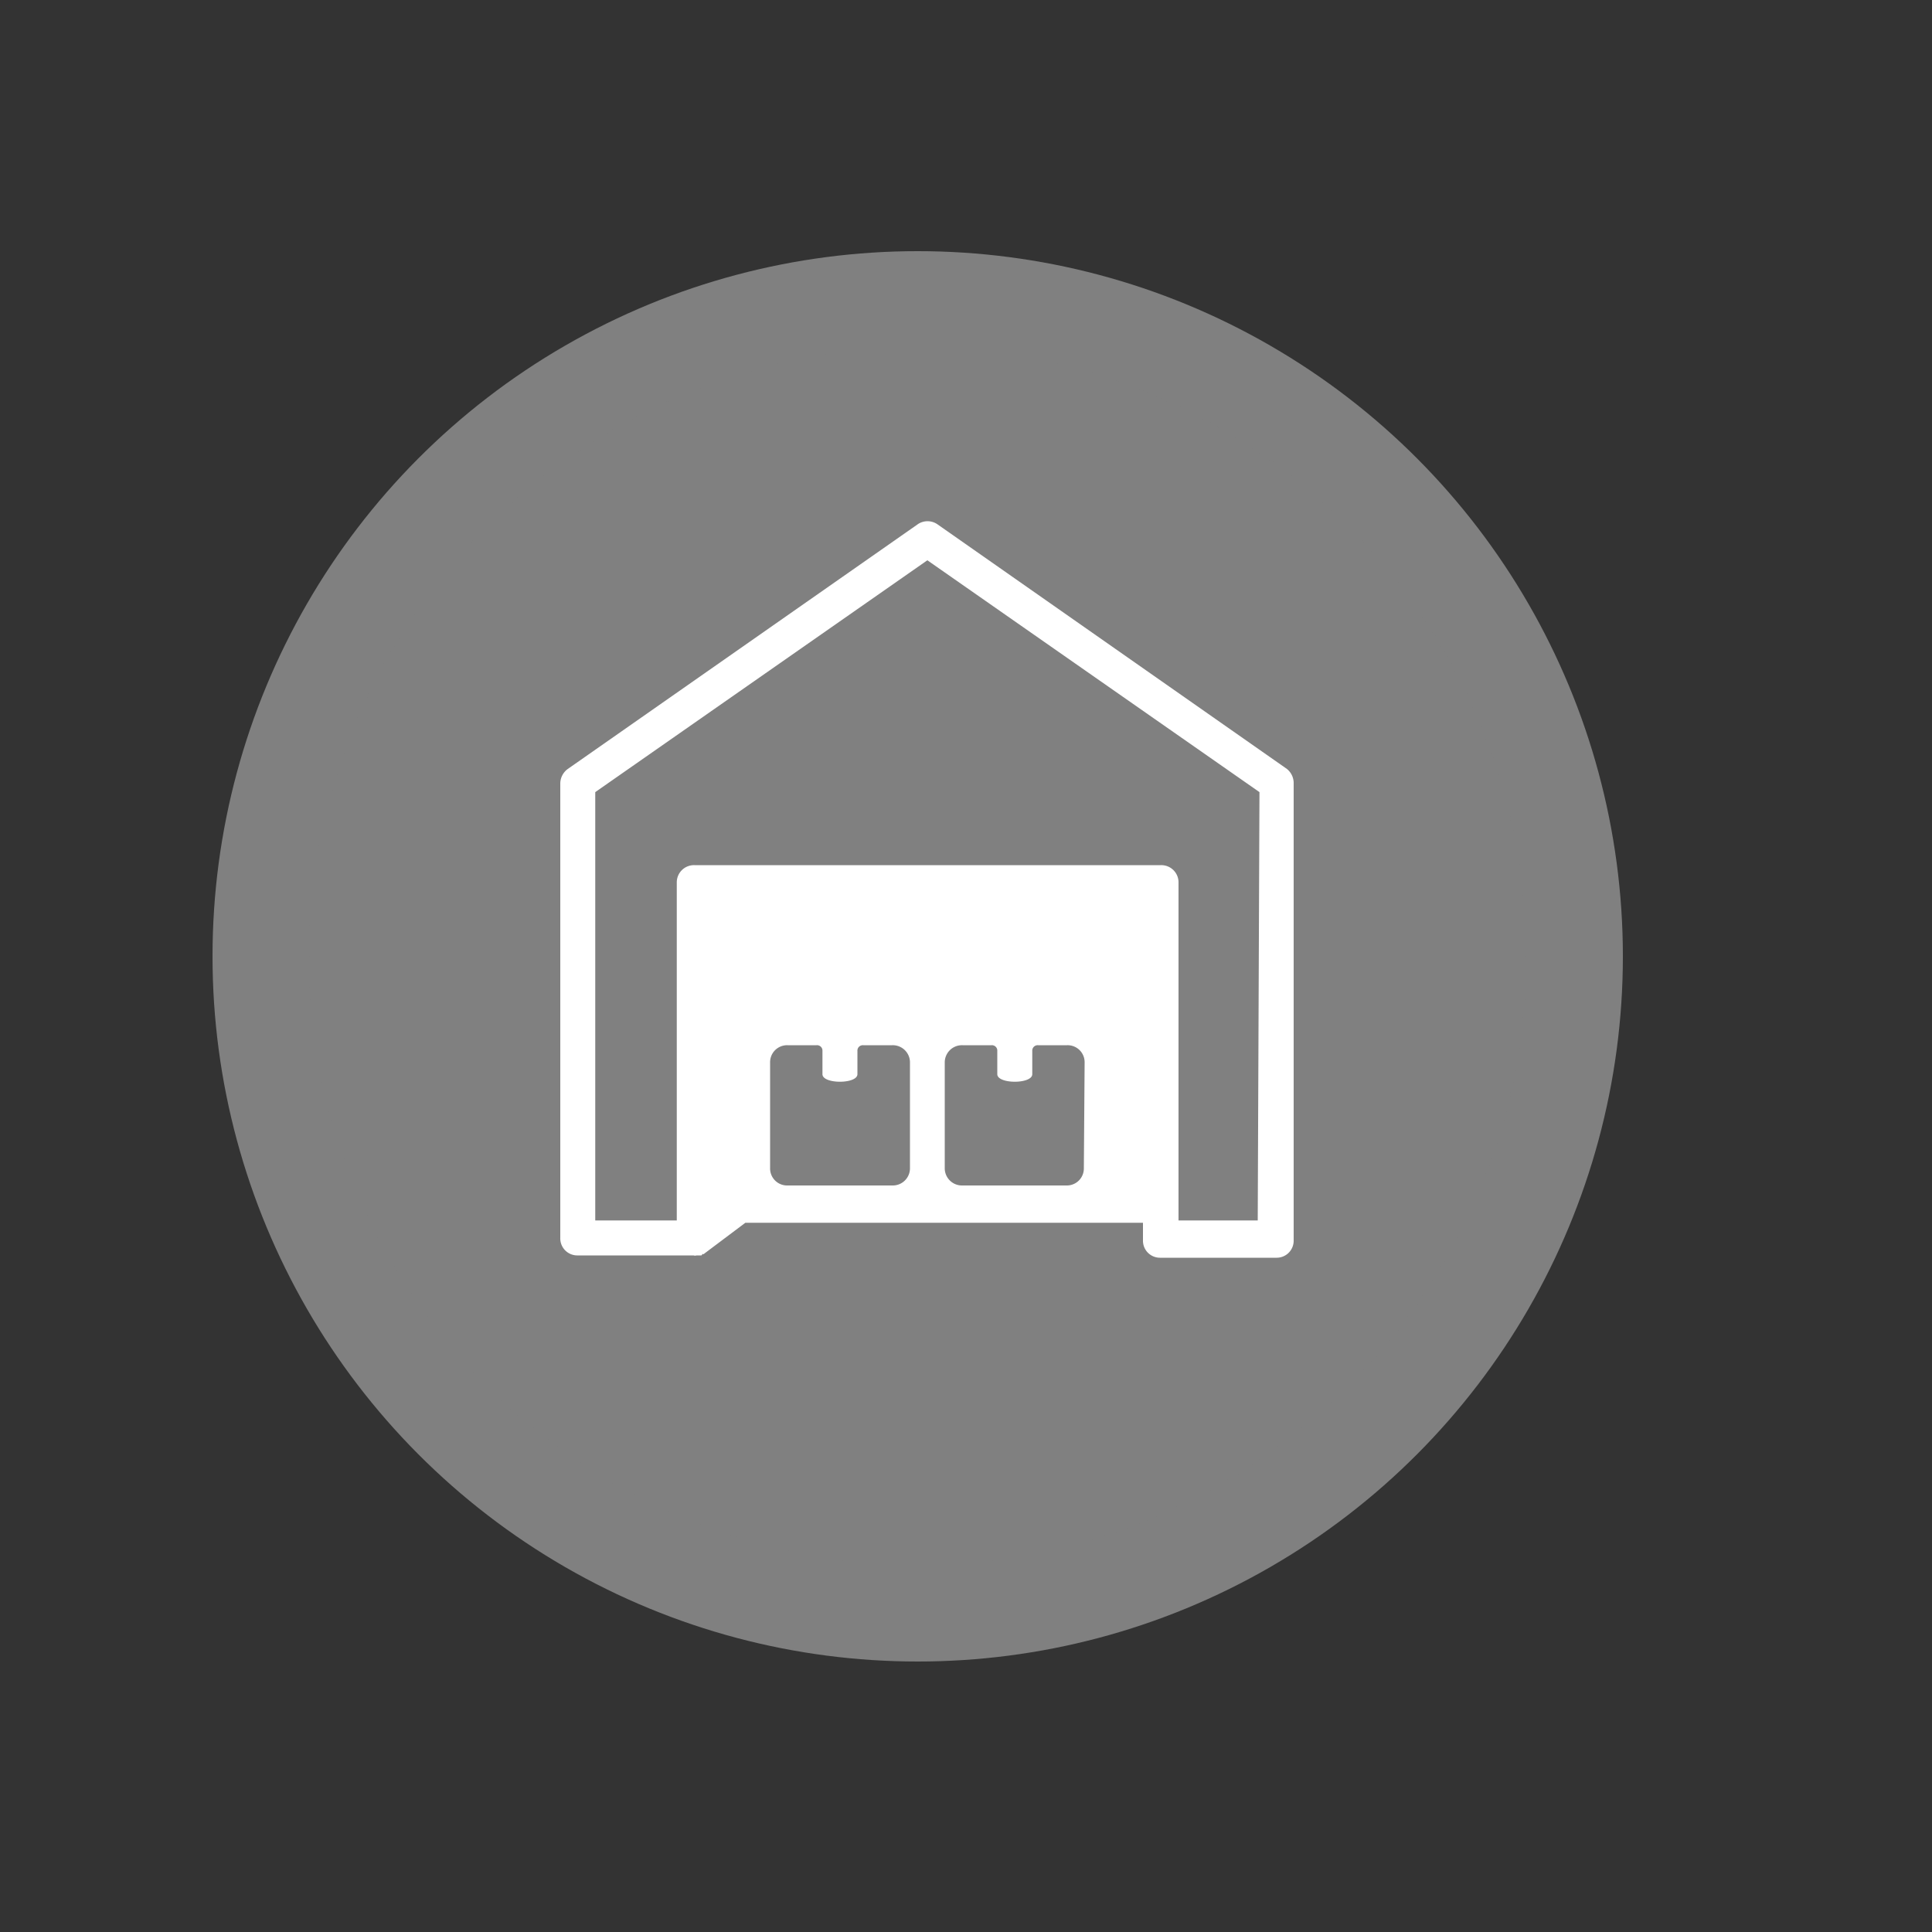 <svg id="Capa_1" data-name="Capa 1" xmlns="http://www.w3.org/2000/svg" viewBox="0 0 100 100"><rect x="0" y="0" width="100" height="100" fill="#333333" stroke="none"/><defs><style>.cls-1{fill:#808080;stroke:#808080;stroke-miterlimit:10;stroke-width:5px;}.cls-2{fill:#fff;}</style></defs><title>Mesa de trabajo 19</title><circle class="cls-1" cx="47.5" cy="49.5" r="34"/><path class="cls-2" d="M66.61,39.8,48.51,27.13a.9.9,0,0,0-1,0L29.39,39.8a.94.94,0,0,0-.39.75V64.08a.88.88,0,0,0,.9.9h6a.22.22,0,0,0,.15,0h.06s.06,0,.09,0,0,0,.06,0,.06,0,.09-.06,0,0,.06,0h0l2.17-1.63H59.16v.91a.88.88,0,0,0,.9.9h6a.88.88,0,0,0,.9-.9V40.55A.94.94,0,0,0,66.61,39.8ZM47.1,60.46a.89.89,0,0,1-.91.9H40.76a.88.88,0,0,1-.9-.9V55a.88.88,0,0,1,.9-.9h1.51a.28.28,0,0,1,.3.3v1.2c0,.52,1.81.52,1.81,0v-1.2a.28.28,0,0,1,.3-.3h1.51a.89.89,0,0,1,.91.9Zm9,0a.88.88,0,0,1-.9.9H49.81a.89.89,0,0,1-.91-.9V55a.89.89,0,0,1,.91-.9h1.51a.28.28,0,0,1,.3.3v1.2c0,.52,1.81.52,1.81,0v-1.2a.28.28,0,0,1,.3-.3h1.51a.88.88,0,0,1,.9.9Zm9,2.71H61V45.68a.89.89,0,0,0-.91-.9H35.94a.89.89,0,0,0-.91.9V63.17H30.81V41L48,29,65.19,41Z"/></svg>